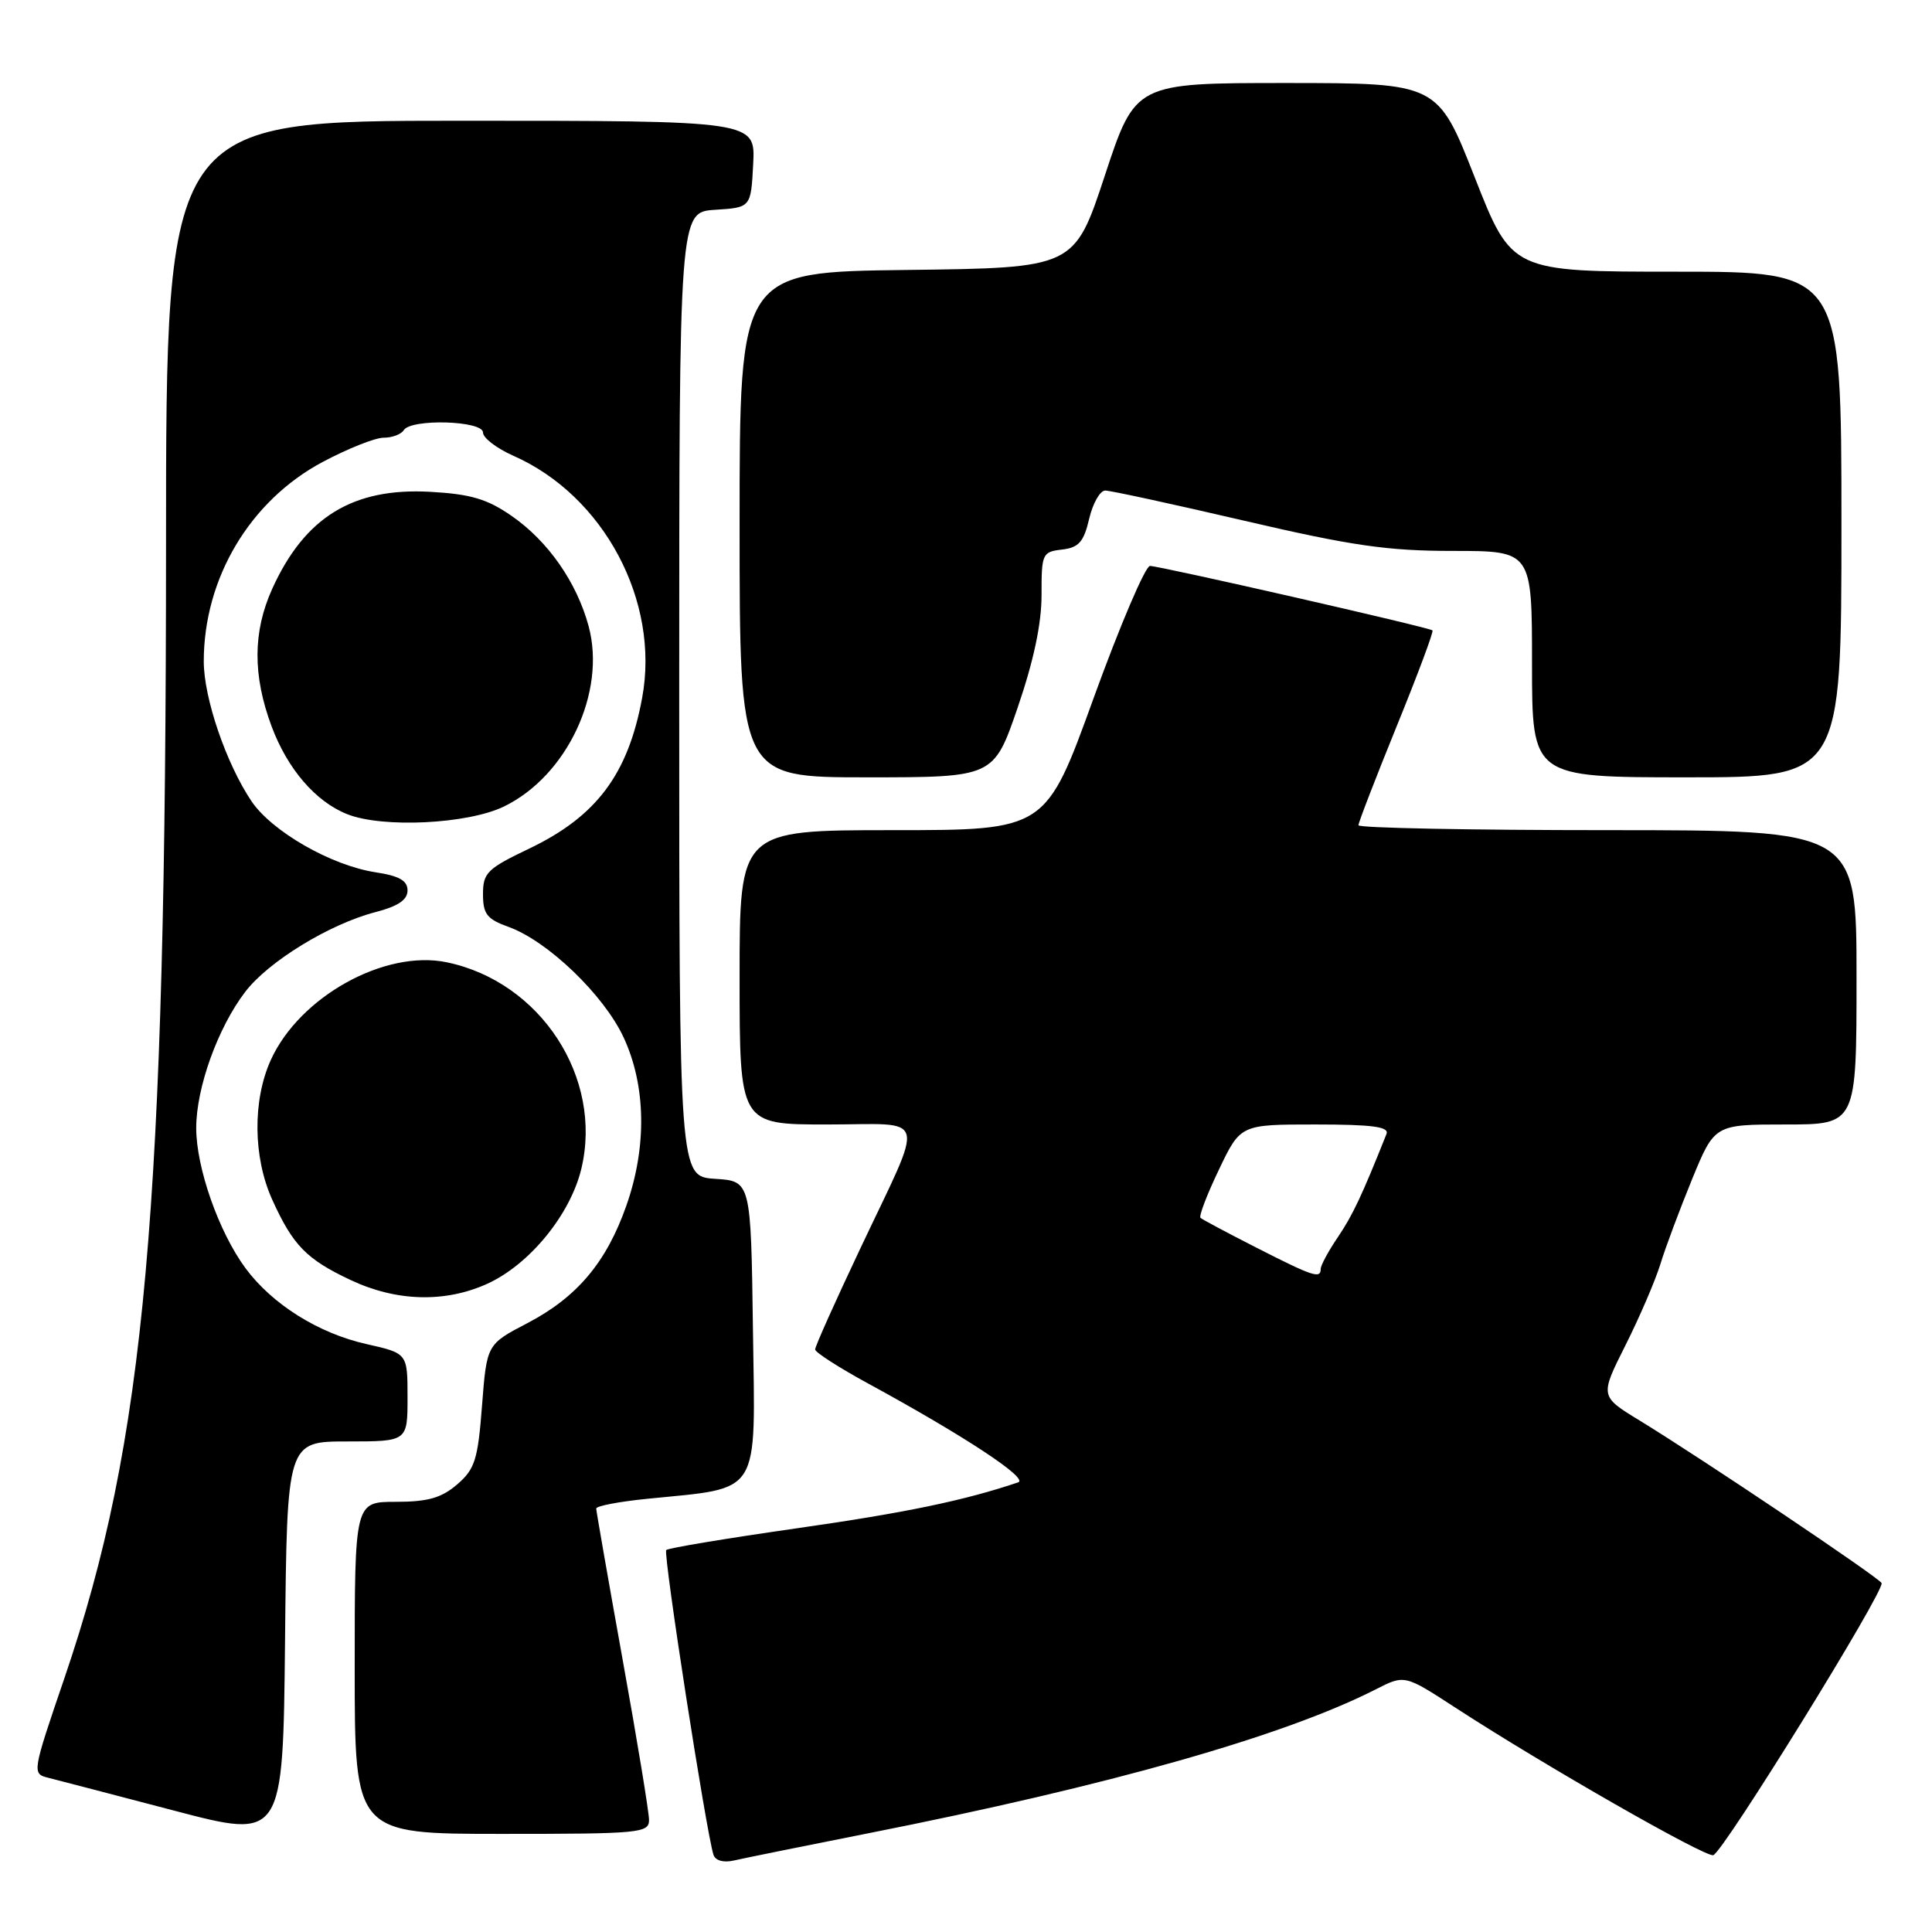 <?xml version="1.0" encoding="UTF-8" standalone="no"?>
<!DOCTYPE svg PUBLIC "-//W3C//DTD SVG 1.1//EN" "http://www.w3.org/Graphics/SVG/1.1/DTD/svg11.dtd" >
<svg xmlns="http://www.w3.org/2000/svg" xmlns:xlink="http://www.w3.org/1999/xlink" version="1.1" viewBox="0 0 256 256">
 <g >
 <path fill="currentColor"
d=" M 115.00 242.93 C 147.03 236.60 170.16 230.03 182.31 223.84 C 186.12 221.90 186.12 221.90 192.81 226.25 C 204.42 233.81 226.01 246.16 227.02 245.82 C 228.38 245.37 249.83 210.67 249.32 209.76 C 248.85 208.95 225.54 193.29 217.25 188.22 C 211.99 185.01 211.99 185.01 215.38 178.26 C 217.25 174.54 219.33 169.70 220.01 167.50 C 220.68 165.30 222.58 160.24 224.21 156.25 C 227.19 149.00 227.19 149.00 236.59 149.00 C 246.00 149.00 246.00 149.00 246.00 129.50 C 246.00 110.00 246.00 110.00 213.00 110.00 C 194.85 110.00 180.00 109.71 180.00 109.35 C 180.00 108.99 182.28 103.09 185.06 96.25 C 187.85 89.40 189.99 83.68 189.81 83.53 C 189.33 83.12 153.66 74.99 152.38 74.99 C 151.76 75.00 148.40 82.88 144.91 92.50 C 138.58 110.00 138.58 110.00 118.29 110.00 C 98.00 110.00 98.00 110.00 98.00 129.50 C 98.00 149.00 98.00 149.00 109.57 149.00 C 123.16 149.00 122.66 147.09 113.93 165.57 C 110.67 172.47 108.00 178.42 108.01 178.81 C 108.01 179.19 111.16 181.21 115.01 183.31 C 127.75 190.25 136.37 195.92 134.91 196.42 C 127.78 198.83 119.99 200.45 105.63 202.50 C 96.35 203.83 88.54 205.12 88.28 205.39 C 87.84 205.82 93.58 242.82 94.54 245.77 C 94.79 246.54 95.87 246.84 97.23 246.53 C 98.48 246.24 106.47 244.62 115.00 242.93 Z  M 46.02 191.00 C 54.00 191.00 54.00 191.00 54.00 185.16 C 54.00 179.32 54.00 179.32 48.57 178.10 C 42.19 176.67 36.07 172.83 32.52 168.03 C 28.99 163.24 26.00 154.74 26.00 149.47 C 26.00 144.14 28.86 136.18 32.49 131.43 C 35.56 127.40 43.67 122.44 49.75 120.86 C 52.73 120.09 54.00 119.24 54.00 117.99 C 54.00 116.68 52.90 116.06 49.75 115.58 C 43.88 114.68 36.01 110.16 33.32 106.16 C 29.96 101.16 27.00 92.48 27.00 87.64 C 27.00 76.62 33.12 66.35 42.74 61.22 C 46.06 59.45 49.70 58.00 50.83 58.00 C 51.96 58.00 53.16 57.55 53.50 57.00 C 54.46 55.45 64.00 55.73 64.00 57.31 C 64.00 58.03 65.81 59.41 68.02 60.39 C 80.02 65.68 87.46 79.66 85.09 92.46 C 83.22 102.60 79.04 108.18 70.11 112.45 C 64.56 115.10 64.00 115.65 64.00 118.48 C 64.00 121.12 64.52 121.79 67.39 122.82 C 72.59 124.70 80.01 131.83 82.63 137.46 C 85.60 143.84 85.74 151.95 83.00 159.74 C 80.36 167.26 76.47 171.88 69.89 175.32 C 64.50 178.13 64.50 178.13 63.87 186.26 C 63.32 193.44 62.93 194.66 60.57 196.70 C 58.48 198.49 56.69 199.00 52.44 199.00 C 47.00 199.00 47.00 199.00 47.00 221.00 C 47.00 243.00 47.00 243.00 66.50 243.00 C 84.79 243.00 86.00 242.89 86.00 241.15 C 86.00 240.14 84.43 230.58 82.50 219.90 C 80.58 209.23 79.01 200.22 79.00 199.89 C 79.00 199.55 82.04 198.97 85.75 198.60 C 100.99 197.06 100.08 198.52 99.77 176.21 C 99.50 156.50 99.50 156.50 94.75 156.20 C 90.00 155.89 90.00 155.89 90.00 92.00 C 90.00 28.11 90.00 28.11 94.75 27.80 C 99.50 27.50 99.50 27.50 99.80 21.75 C 100.10 16.00 100.10 16.00 61.05 16.00 C 22.00 16.00 22.00 16.00 22.00 72.25 C 21.99 160.54 19.27 190.85 8.57 222.26 C 4.24 234.94 4.23 235.02 6.41 235.57 C 7.62 235.87 15.11 237.83 23.05 239.91 C 37.50 243.71 37.50 243.71 37.77 217.35 C 38.03 191.00 38.03 191.00 46.02 191.00 Z  M 64.56 170.11 C 70.15 167.57 75.57 160.95 77.03 154.87 C 79.92 142.81 71.65 130.10 59.21 127.51 C 50.99 125.79 39.70 132.06 35.89 140.44 C 33.45 145.80 33.53 153.37 36.08 158.98 C 38.82 165.03 40.62 166.87 46.50 169.63 C 52.55 172.47 58.98 172.64 64.56 170.11 Z  M 66.77 106.87 C 75.13 102.82 80.35 91.72 78.00 82.99 C 76.43 77.16 72.62 71.70 67.79 68.36 C 64.57 66.12 62.37 65.47 57.04 65.17 C 46.78 64.59 40.39 68.51 36.08 78.00 C 33.49 83.72 33.47 89.50 36.00 96.28 C 38.11 101.91 41.82 106.22 46.00 107.88 C 50.69 109.75 61.96 109.20 66.77 106.87 Z  M 134.85 93.75 C 136.97 87.56 138.02 82.62 138.01 78.82 C 138.00 73.37 138.11 73.12 140.72 72.82 C 142.94 72.56 143.60 71.82 144.32 68.75 C 144.80 66.69 145.76 65.00 146.45 65.00 C 147.14 65.00 155.43 66.80 164.88 69.00 C 179.13 72.32 183.84 73.00 192.53 73.00 C 203.00 73.00 203.00 73.00 203.00 88.00 C 203.00 103.00 203.00 103.00 223.50 103.00 C 244.00 103.00 244.00 103.00 244.00 69.50 C 244.00 36.00 244.00 36.00 222.16 36.00 C 200.32 36.00 200.32 36.00 195.41 23.50 C 190.50 11.01 190.50 11.01 170.47 11.00 C 150.44 11.00 150.44 11.00 146.40 23.25 C 142.36 35.50 142.36 35.50 120.18 35.77 C 98.00 36.04 98.00 36.04 98.00 69.52 C 98.00 103.00 98.00 103.00 114.84 103.00 C 131.67 103.00 131.67 103.00 134.85 93.75 Z  M 166.50 165.33 C 162.65 163.37 159.31 161.59 159.07 161.37 C 158.84 161.15 159.93 158.28 161.51 154.99 C 164.37 149.00 164.37 149.00 174.29 149.00 C 181.83 149.00 184.09 149.30 183.72 150.25 C 180.46 158.43 179.25 161.00 177.30 163.89 C 176.03 165.75 175.00 167.67 175.00 168.14 C 175.00 169.48 173.99 169.15 166.50 165.33 Z "/>
</g>
</svg>